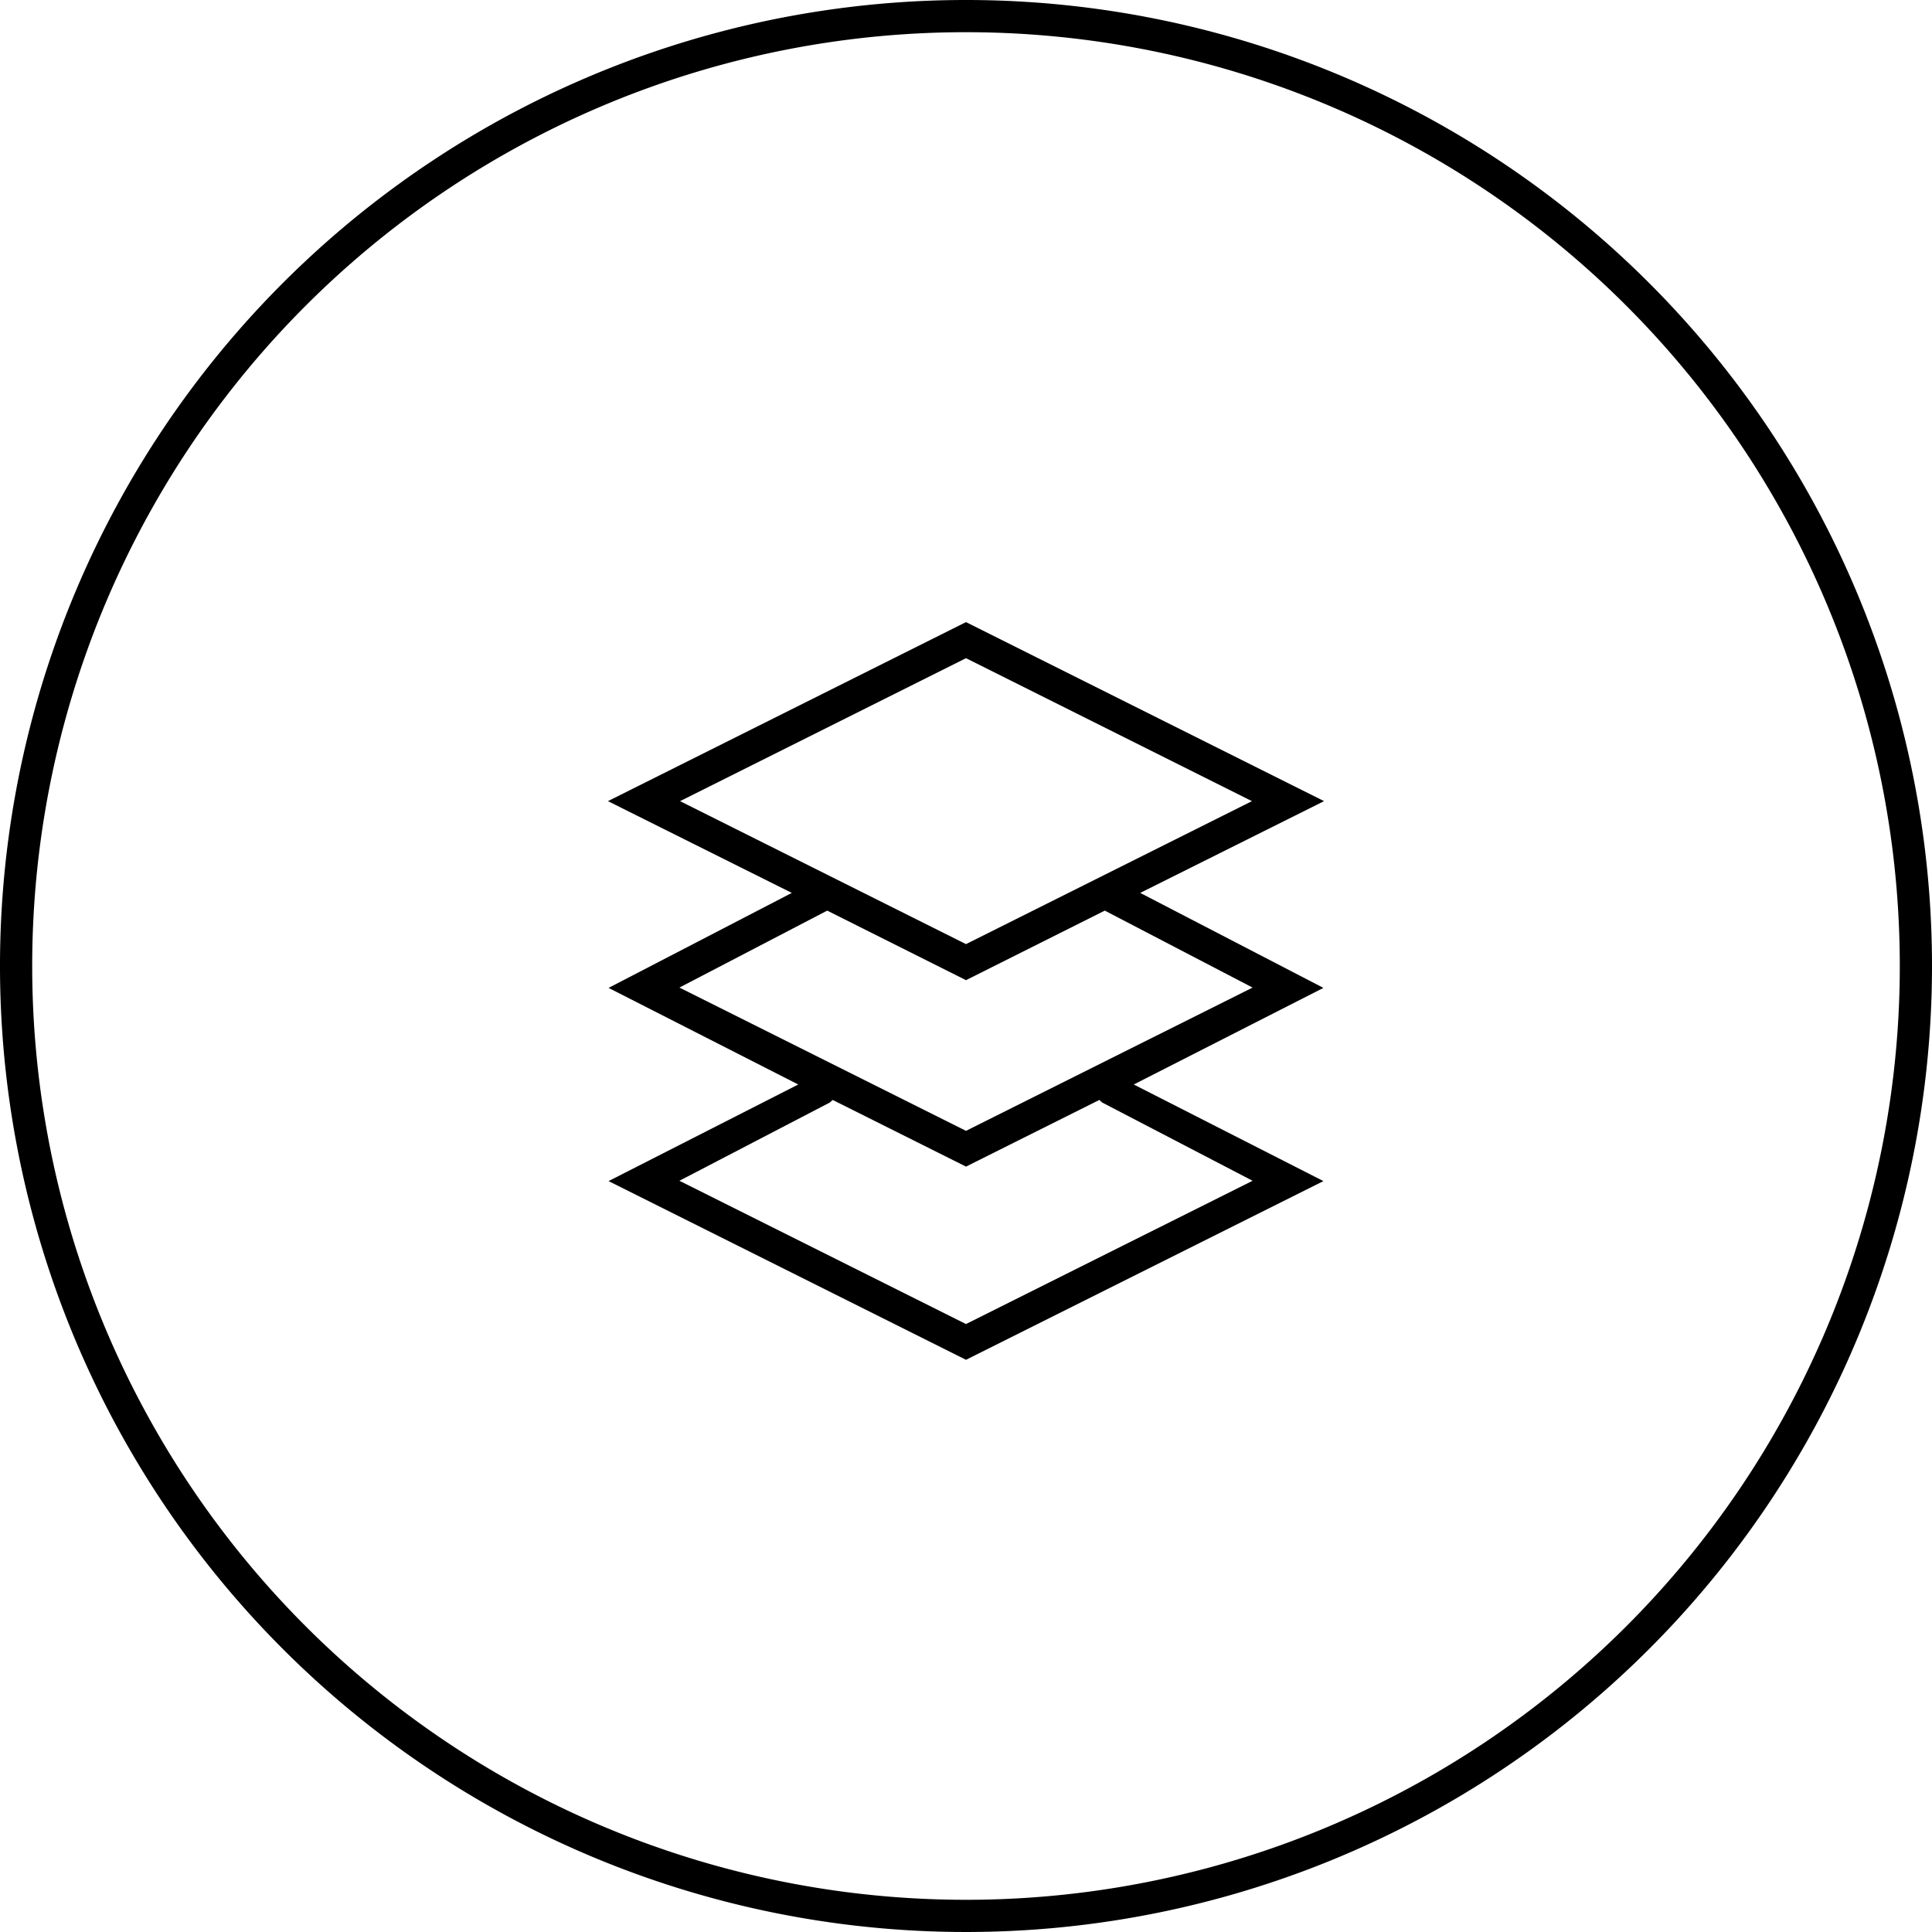 <svg xmlns="http://www.w3.org/2000/svg" viewBox="0 0 60 60"><path
d="M30,0A30,30,0,1,0,60,30,30,30,0,0,0,30,0Zm0,59A29,29,0,1,1,59,30,29,29,0,0,1,30,59Z"/><path
d="M40.22,24.43,30,19.32,18.88,24.88l5.71,2.85L18.9,30.68l5.89,3-5.89,3L30,42.23l11.1-5.55-5.89-3,5.89-3-5.69-2.95,5.71-2.85ZM30,20.44l8.88,4.44L30,29.32l-8.88-4.44Zm4.23,13.8,4.67,2.43L30,41.12l-8.9-4.45,4.67-2.43.09-.08L30,36.23l4.14-2.07Zm4.67-3.57L30,35.12l-8.9-4.45,4.59-2.39L30,30.44l4.31-2.16Z"/></svg>
